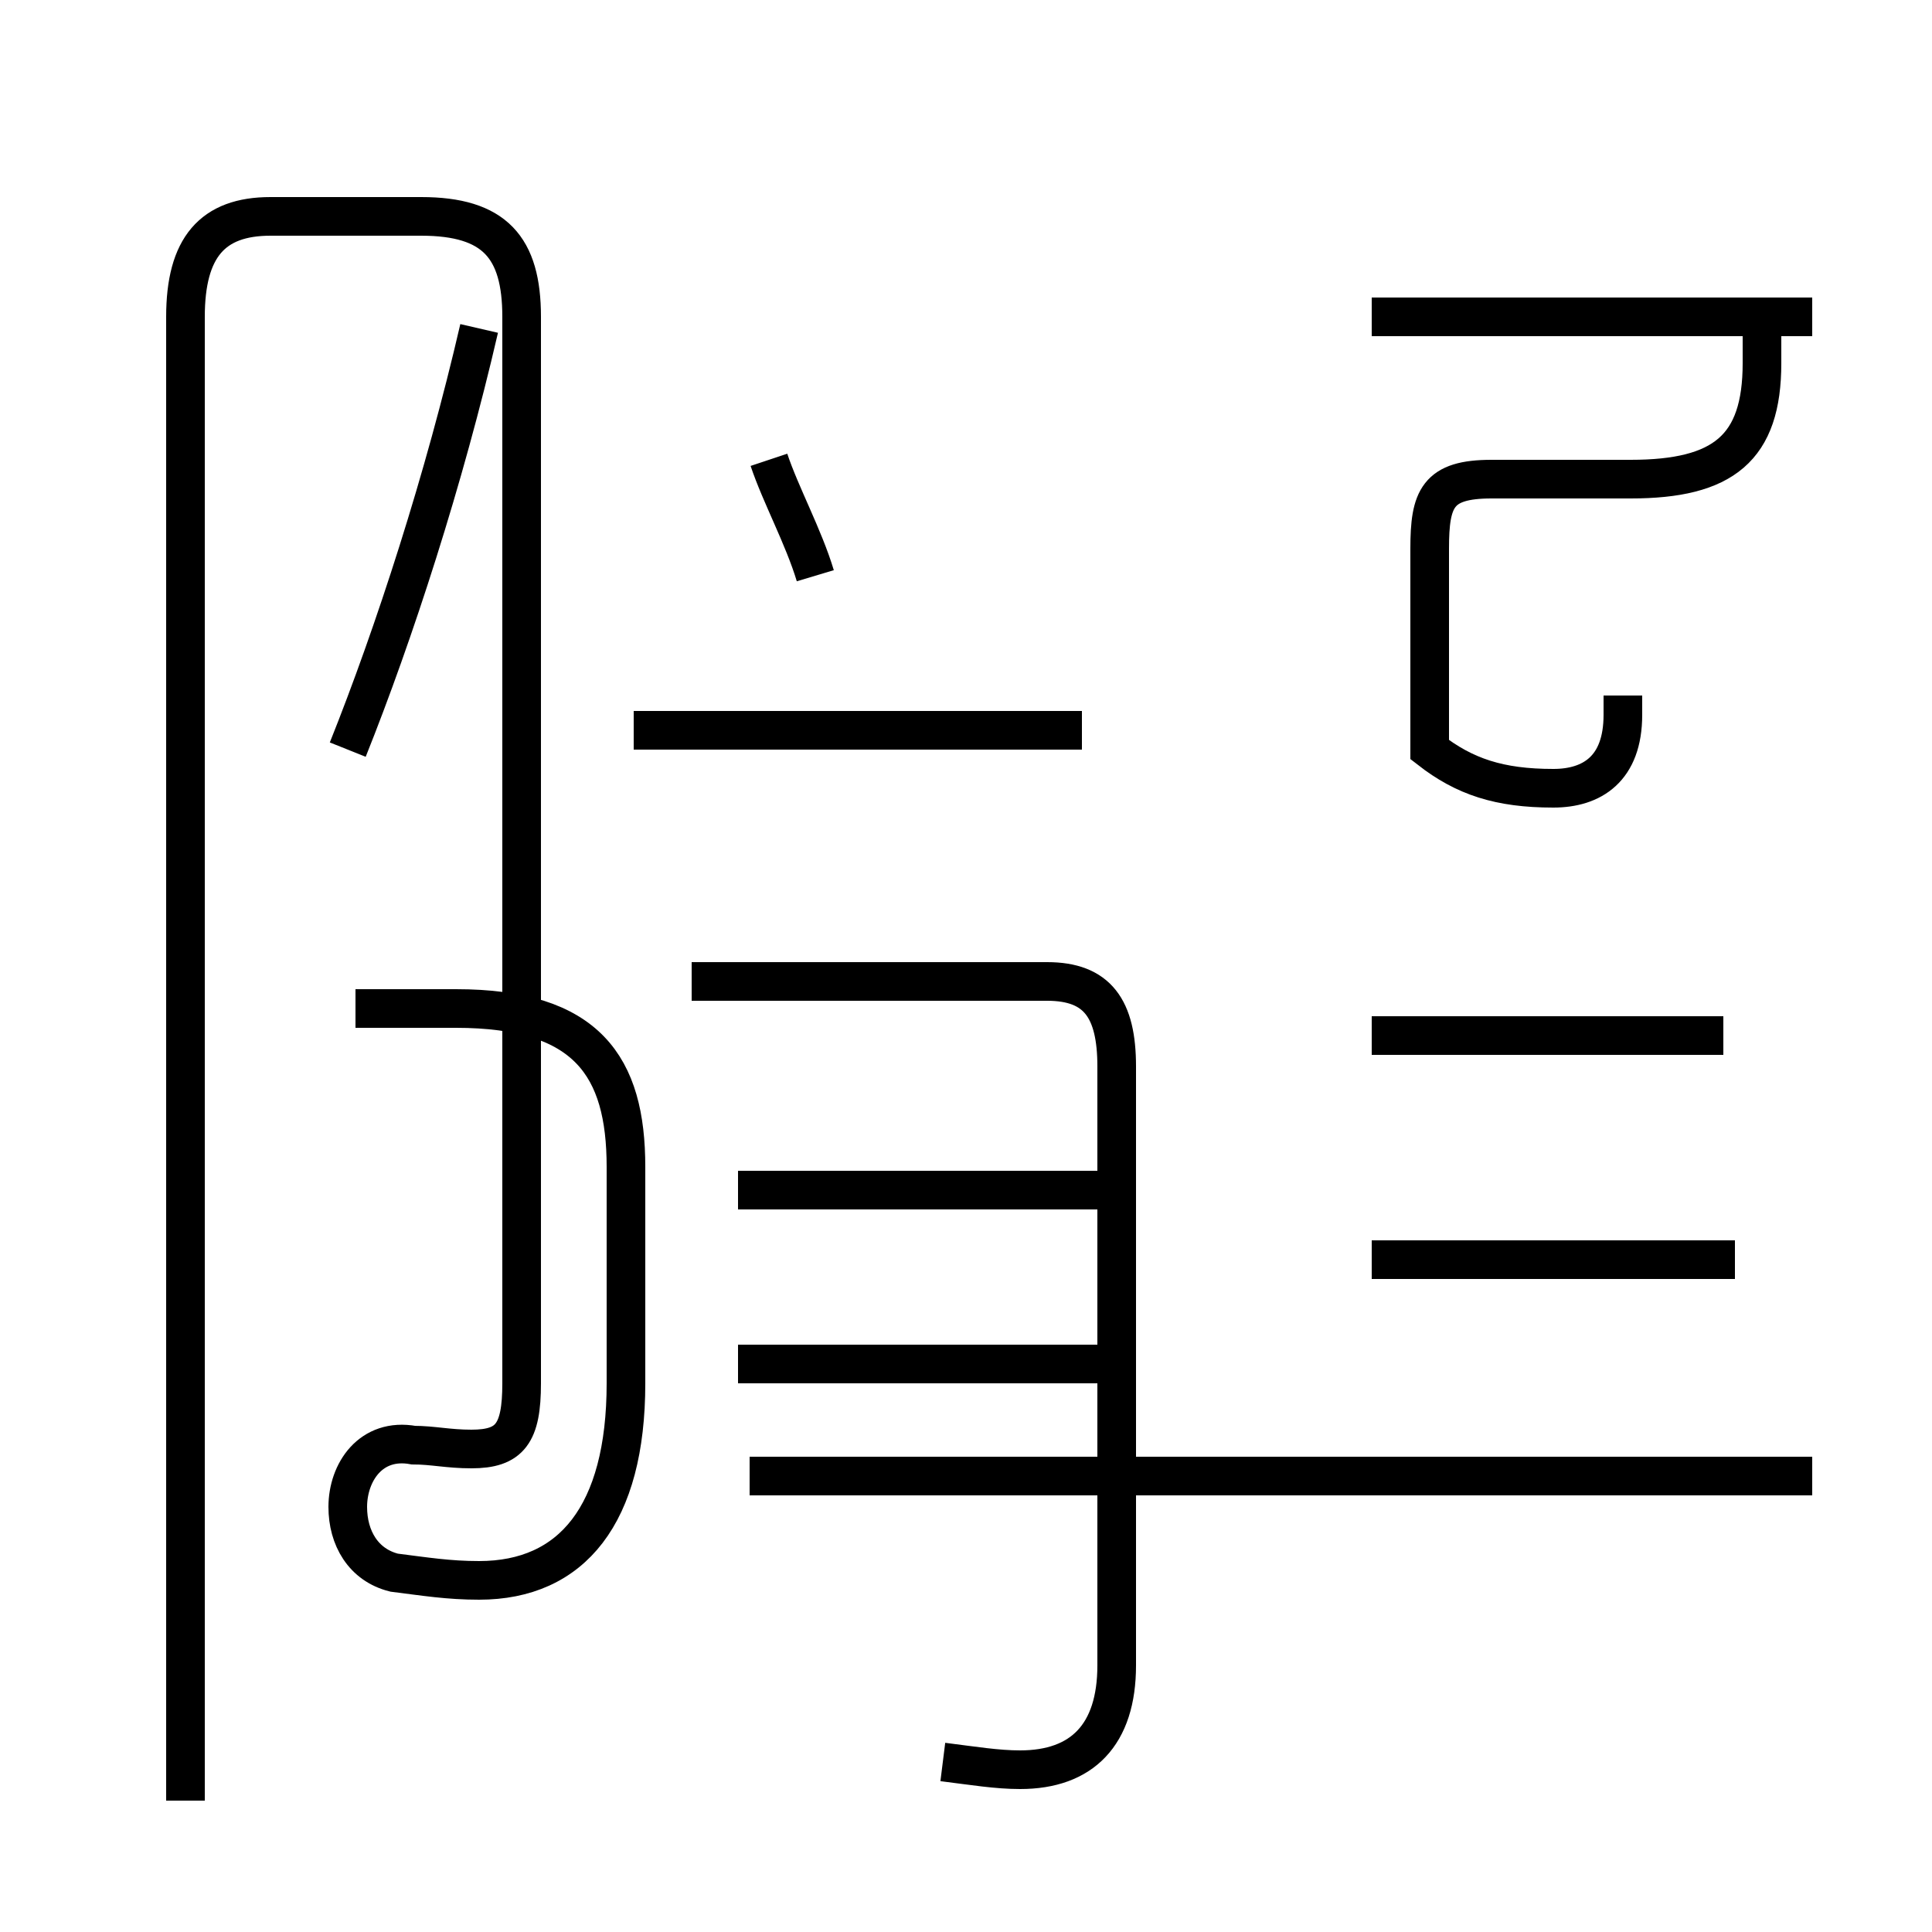 <?xml version='1.0' encoding='utf8'?>
<svg viewBox="0.0 -44.0 50.0 50.0" version="1.1" xmlns="http://www.w3.org/2000/svg">
<rect x="0.0" y="-44.0" width="50.0" height="50.0" fill="#808080" stroke="none"/>
<rect x="-1000" y="-1000" width="2000" height="2000" stroke="white" fill="white"/>
<g style="fill:none; stroke:#000000;  stroke-width:1">
<path d="M 28.0 25.1 L 16.4 25.1 M 24.4 -1.6 C 25.2 -1.7 25.8 -1.8 26.4 -1.8 C 28.0 -1.8 28.9 -0.9 28.9 0.9 L 28.9 16.4 C 28.9 17.9 28.4 18.6 27.1 18.6 L 17.9 18.6 M 28.9 8.7 L 19.1 8.7 M 28.9 13.2 L 19.1 13.2 M 46.9 5.8 L 19.4 5.8 M 44.9 11.4 L 35.5 11.4 M 44.6 17.2 L 35.5 17.2 M 42.0 26.0 L 42.0 25.5 C 42.0 24.1 41.2 23.6 40.2 23.6 C 38.8 23.6 37.9 23.9 37.0 24.6 L 37.0 29.8 C 37.0 31.1 37.2 31.6 38.6 31.6 L 42.2 31.6 C 44.6 31.6 45.6 32.4 45.6 34.6 L 45.6 35.8 M 46.9 35.8 L 35.5 35.8 M 4.8 -2.6 L 4.8 35.8 C 4.8 37.6 5.5 38.4 7.0 38.4 L 10.9 38.4 C 12.8 38.4 13.5 37.6 13.5 35.8 L 13.5 8.2 C 13.5 6.9 13.2 6.5 12.2 6.5 C 11.6 6.5 11.2 6.6 10.7 6.6 C 9.6 6.8 9.0 5.9 9.0 5.0 C 9.0 4.2 9.4 3.5 10.2 3.3 C 11.0 3.2 11.6 3.1 12.4 3.1 C 14.8 3.1 16.2 4.8 16.2 8.2 L 16.2 13.8 C 16.2 16.4 15.2 17.9 11.8 17.9 L 9.2 17.9 M 9.0 24.6 C 10.2 27.6 11.5 31.6 12.4 35.5 M 21.1 29.1 C 20.8 30.1 20.2 31.2 19.9 32.1" transform="scale(1, -1)" />
</g>
</svg>